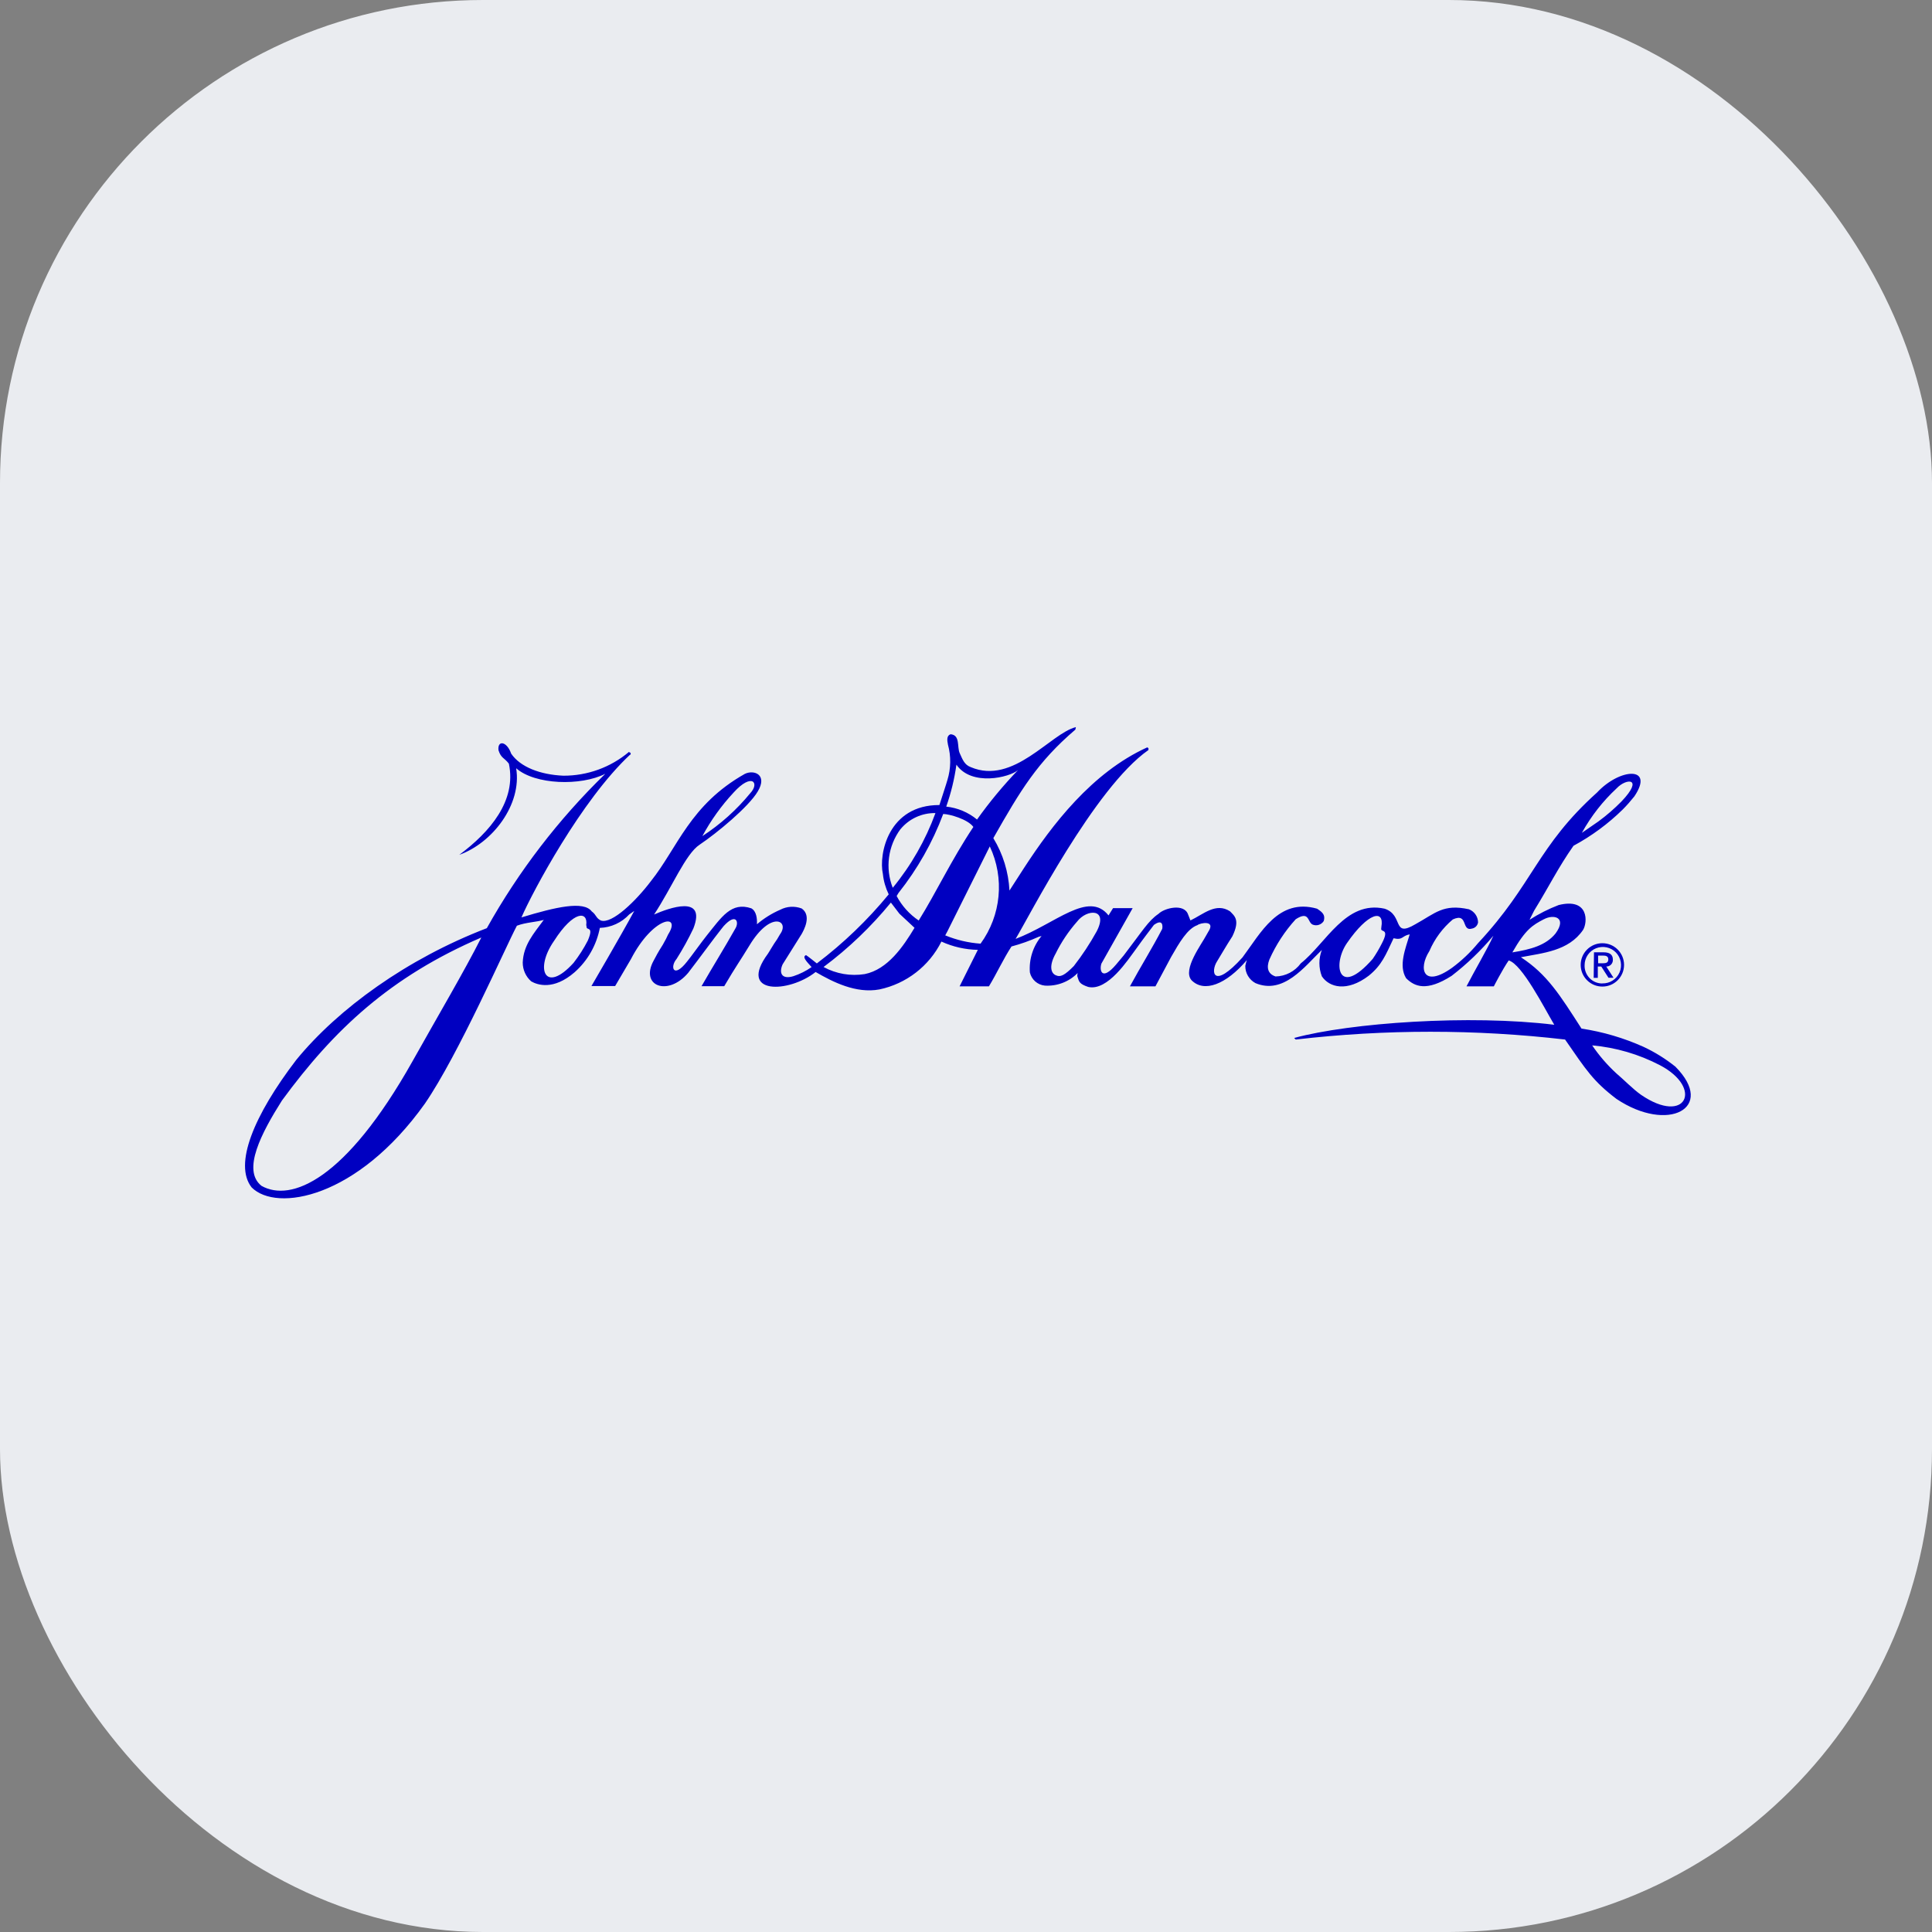 <svg width="48" height="48" viewBox="0 0 48 48" fill="none" xmlns="http://www.w3.org/2000/svg">
<rect x="0" y="0" width="48" height="48" fill="#808080" stroke="none"/>
<rect width="48" height="48" rx="12" fill="#EAECF0"/>
<g clip-path="url(#clip0_3541_16071)">
<path d="M39.808 23.434C40.106 23.432 40.348 23.673 40.349 23.97C40.35 24.268 40.11 24.51 39.813 24.511C39.515 24.513 39.273 24.272 39.272 23.975C39.271 23.832 39.327 23.695 39.428 23.593C39.528 23.492 39.665 23.434 39.808 23.434ZM39.808 24.432C39.992 24.438 40.162 24.331 40.236 24.162C40.31 23.994 40.275 23.797 40.147 23.664C40.018 23.532 39.823 23.491 39.652 23.56C39.481 23.629 39.369 23.795 39.369 23.979C39.364 24.1 39.41 24.217 39.494 24.303C39.578 24.389 39.694 24.436 39.815 24.434L39.808 24.432ZM39.602 23.66H39.844C39.989 23.66 40.071 23.717 40.071 23.837C40.075 23.882 40.06 23.928 40.029 23.962C39.998 23.995 39.954 24.014 39.908 24.013L40.087 24.292H39.962L39.783 24.013H39.697V24.294H39.595L39.602 23.66ZM39.706 23.932H39.828C39.906 23.932 39.958 23.916 39.958 23.834C39.958 23.753 39.892 23.741 39.826 23.741H39.704L39.706 23.932Z" fill="#0000C1"/>
<path d="M26.717 18.127C25.775 18.933 25.358 19.628 24.679 20.823C24.919 21.217 25.056 21.665 25.08 22.125L25.451 21.55C26.131 20.506 27.124 19.193 28.503 18.568C28.503 18.568 28.53 18.588 28.533 18.586V18.634C27.195 19.567 25.551 22.804 25.232 23.327C26.223 22.951 27.043 22.116 27.541 22.743L27.654 22.562H28.141L27.364 23.941C27.308 24.113 27.376 24.378 27.727 23.966L27.917 23.739C28.388 23.126 28.528 22.877 28.782 22.705C28.924 22.56 29.42 22.435 29.518 22.721L29.576 22.868C29.9 22.714 30.208 22.415 30.559 22.641C30.668 22.755 30.817 22.85 30.618 23.262C30.41 23.588 30.448 23.54 30.24 23.88C30.07 24.142 30.134 24.602 30.869 23.787C31.322 23.182 31.761 22.304 32.721 22.576C32.869 22.671 32.928 22.736 32.889 22.881C32.831 22.974 32.715 23.013 32.613 22.972C32.479 22.913 32.538 22.616 32.192 22.838C31.921 23.135 31.7 23.474 31.537 23.841C31.463 24.034 31.492 24.195 31.691 24.26C31.939 24.255 32.171 24.134 32.318 23.934C32.948 23.434 33.43 22.363 34.399 22.576C34.881 22.732 34.58 23.307 35.16 22.965C35.665 22.687 35.855 22.451 36.496 22.591C36.63 22.644 36.719 22.771 36.722 22.915C36.711 22.992 36.653 23.053 36.577 23.069C36.297 23.155 36.487 22.664 36.095 22.843C35.842 23.056 35.643 23.325 35.513 23.628C35.23 24.07 35.359 24.555 36.075 24.045C36.314 23.868 36.531 23.663 36.72 23.434C38.103 21.953 38.185 21.032 39.679 19.689C40.245 19.08 41.115 19.028 40.605 19.786C40.516 19.898 40.421 20.006 40.32 20.108C39.956 20.466 39.542 20.771 39.093 21.013C38.712 21.555 38.481 22.032 38.115 22.625L38.001 22.852C38.23 22.705 38.472 22.582 38.726 22.485C39.484 22.299 39.444 22.92 39.331 23.103C38.971 23.631 38.33 23.676 37.786 23.782C38.438 24.208 38.751 24.713 39.292 25.555C39.824 25.635 40.342 25.788 40.832 26.008C41.115 26.14 41.382 26.306 41.626 26.502C42.643 27.53 41.438 28.161 40.159 27.301C39.584 26.864 39.41 26.588 38.884 25.827C36.661 25.569 34.415 25.569 32.192 25.827L32.153 25.788C33.546 25.41 36.518 25.202 38.615 25.46C38.366 25.041 37.816 23.954 37.483 23.862C37.327 24.088 37.114 24.505 37.114 24.505H36.435C36.632 24.122 36.942 23.599 37.103 23.248C36.794 23.617 36.446 23.951 36.066 24.244C35.441 24.643 35.144 24.512 34.934 24.303C34.741 23.988 34.92 23.565 35.024 23.214C34.827 23.248 34.859 23.366 34.623 23.311C34.424 23.733 34.331 23.977 34.008 24.24C33.464 24.654 33.025 24.532 32.841 24.256C32.76 24.045 32.76 23.812 32.841 23.601C32.409 24.018 31.888 24.718 31.191 24.425C31.034 24.34 30.937 24.176 30.939 23.997C30.949 23.948 30.962 23.9 30.978 23.853C30.462 24.459 29.914 24.672 29.601 24.351C29.375 24.088 29.855 23.456 29.964 23.246L30.016 23.155C30.22 22.85 29.814 22.929 29.749 22.985C29.5 23.072 29.296 23.427 29.096 23.776L28.707 24.505H28.073C28.343 24.007 28.619 23.57 28.875 23.078C28.888 23.017 28.897 22.816 28.669 22.979C28.573 23.108 28.442 23.271 28.216 23.588C28.032 23.832 27.523 24.631 27.036 24.52C26.81 24.444 26.81 24.389 26.769 24.265C26.755 24.226 26.785 24.151 26.769 24.179C26.556 24.394 26.26 24.506 25.958 24.487C25.777 24.469 25.628 24.338 25.587 24.16C25.562 23.832 25.666 23.507 25.877 23.255L25.809 23.273C25.589 23.372 25.362 23.453 25.13 23.515C24.93 23.821 24.765 24.183 24.57 24.505H23.841L24.294 23.599C23.982 23.593 23.673 23.523 23.389 23.393C23.084 24.003 22.517 24.441 21.849 24.582C21.267 24.69 20.694 24.398 20.264 24.149C19.598 24.677 18.319 24.722 19.078 23.696C19.211 23.486 19.053 23.73 19.234 23.443C19.287 23.371 19.334 23.295 19.377 23.216C19.632 22.872 19.15 22.61 18.618 23.493C18.392 23.866 18.292 23.993 17.993 24.502H17.429C17.712 24.009 17.995 23.558 18.272 23.065C18.367 22.911 18.29 22.668 17.98 23.008L17.927 23.074C17.746 23.3 17.352 23.841 17.096 24.172C16.594 24.765 15.89 24.498 16.241 23.864C16.392 23.576 16.401 23.585 16.467 23.472C16.533 23.359 16.576 23.271 16.598 23.219C16.945 22.677 16.225 22.766 15.675 23.83L15.283 24.498H14.694C14.694 24.498 15.426 23.246 15.758 22.632L15.634 22.718C15.445 22.923 15.181 23.044 14.903 23.053C14.821 23.48 14.601 23.868 14.275 24.156C13.752 24.609 13.352 24.471 13.198 24.382C13.063 24.264 12.987 24.093 12.987 23.914C13.005 23.479 13.254 23.201 13.51 22.854C13.32 22.911 13.071 22.913 12.842 22.999C12.566 23.517 11.391 26.205 10.555 27.421C8.875 29.776 6.872 30.12 6.253 29.502C5.801 28.931 6.308 27.708 7.361 26.332C8.404 25.057 10.118 23.819 12.095 23.06C12.885 21.646 13.877 20.354 15.038 19.225C14.429 19.533 13.293 19.499 12.824 19.087C12.971 19.992 12.231 20.945 11.411 21.238C12.172 20.672 12.838 19.895 12.643 18.973C12.527 18.822 12.45 18.842 12.385 18.64C12.355 18.382 12.593 18.414 12.7 18.724C12.926 19.057 13.422 19.247 13.995 19.272C14.593 19.275 15.172 19.065 15.629 18.679L15.659 18.745C14.443 19.877 13.229 22.163 12.955 22.793C13.813 22.533 14.499 22.376 14.701 22.643C14.823 22.734 14.801 22.807 14.928 22.87C15.204 22.965 15.804 22.379 16.173 21.89C16.838 21.056 17.14 19.997 18.505 19.227C18.731 19.116 19.078 19.245 18.826 19.664C18.6 20.047 17.81 20.699 17.382 20.986C17.033 21.213 16.689 22.059 16.25 22.721C16.612 22.562 17.561 22.213 17.226 23.069C17.102 23.33 16.963 23.582 16.809 23.825C16.637 24.027 16.734 24.323 17.072 23.887C17.153 23.791 17.436 23.395 17.556 23.246C17.93 22.782 18.168 22.399 18.666 22.567C18.795 22.639 18.813 22.825 18.806 22.963C18.98 22.815 19.174 22.694 19.383 22.603C19.549 22.516 19.743 22.505 19.918 22.571C20.176 22.752 19.963 23.121 19.918 23.203L19.444 23.959C19.349 24.17 19.417 24.342 19.712 24.253C19.873 24.2 20.025 24.124 20.164 24.027C20.04 23.889 19.92 23.771 20.026 23.73C20.058 23.746 20.294 23.936 20.294 23.936C20.954 23.436 21.554 22.86 22.08 22.22C22.003 22.062 21.953 21.891 21.935 21.715C21.826 21.219 22.071 19.997 23.339 20.001C23.339 20.001 23.531 19.415 23.538 19.379C23.626 19.094 23.631 18.79 23.552 18.502C23.527 18.38 23.52 18.276 23.617 18.242C23.862 18.262 23.773 18.561 23.844 18.713C23.914 18.865 23.957 19 24.118 19.059C25.18 19.512 26.101 18.219 26.73 18.065L26.717 18.127ZM18.226 19.691C17.922 20.017 17.661 20.381 17.45 20.773C17.898 20.481 18.299 20.122 18.638 19.709C18.883 19.449 18.679 19.188 18.226 19.691ZM40.166 19.585C39.821 19.905 39.529 20.279 39.301 20.692L39.711 20.409C39.916 20.259 40.108 20.092 40.286 19.911C40.852 19.317 40.404 19.329 40.166 19.585ZM22.374 20.597C22.062 21.017 21.988 21.569 22.18 22.057C22.636 21.502 22.994 20.875 23.241 20.201C22.907 20.194 22.587 20.341 22.374 20.599V20.597ZM23.434 20.223C23.169 20.931 22.794 21.592 22.324 22.184L22.277 22.261C22.406 22.506 22.595 22.715 22.825 22.87C23.262 22.17 23.629 21.378 24.183 20.545C24.043 20.352 23.588 20.225 23.434 20.223ZM24.591 21.029L23.54 23.135L23.484 23.239C23.764 23.354 24.06 23.424 24.362 23.445C24.874 22.742 24.962 21.816 24.591 21.029ZM22.345 22.7L22.134 22.424C21.644 23.023 21.082 23.561 20.461 24.025C20.773 24.195 21.133 24.257 21.484 24.201C22.057 24.086 22.444 23.511 22.721 23.051L22.345 22.7ZM26.758 22.899C26.546 23.14 26.367 23.407 26.226 23.694C26.065 23.982 26.101 24.17 26.226 24.228C26.35 24.287 26.452 24.228 26.678 24.002C26.89 23.73 27.08 23.441 27.247 23.139C27.546 22.562 27.002 22.576 26.758 22.899ZM34.32 23.028C34.399 22.576 33.985 22.675 33.466 23.429C33.102 23.952 33.24 24.81 34.105 23.823C34.189 23.701 34.264 23.573 34.331 23.441C34.531 23.058 34.311 23.169 34.315 23.078L34.32 23.028ZM38.357 22.838C38.081 22.983 37.904 23.083 37.574 23.662C38.026 23.59 38.407 23.488 38.647 23.192C38.939 22.791 38.604 22.705 38.355 22.84L38.357 22.838ZM11.961 23.291C9.697 24.265 8.296 25.58 7.005 27.342C6.503 28.136 6.002 29.076 6.498 29.463C7.225 29.871 8.579 29.334 10.245 26.373C10.879 25.241 11.534 24.133 11.959 23.291H11.961ZM39.557 25.972C39.73 26.226 39.931 26.459 40.157 26.667C40.311 26.794 40.589 27.077 40.775 27.203C41.887 27.962 42.326 27.034 41.241 26.465C40.718 26.192 40.145 26.025 39.557 25.972ZM23.762 18.998C23.713 19.353 23.628 19.702 23.509 20.04C23.79 20.07 24.056 20.181 24.274 20.361C24.583 19.927 24.924 19.516 25.293 19.132C25.08 19.317 24.136 19.542 23.762 18.998ZM14.565 22.981C14.613 22.637 14.255 22.61 13.766 23.375C13.277 24.075 13.54 24.706 14.251 23.921C14.385 23.748 14.504 23.563 14.604 23.368C14.762 22.999 14.57 23.121 14.574 23.031L14.565 22.981ZM15.611 18.704C15.645 18.67 15.697 18.718 15.654 18.756C15.632 18.749 15.6 18.715 15.611 18.706V18.704Z" fill="#0000C1"/>
</g>
<defs>
<clipPath id="clip0_3541_16071">
<rect width="36" height="11.774" fill="white" transform="translate(6 18)"/>
</clipPath>
</defs>
</svg>
